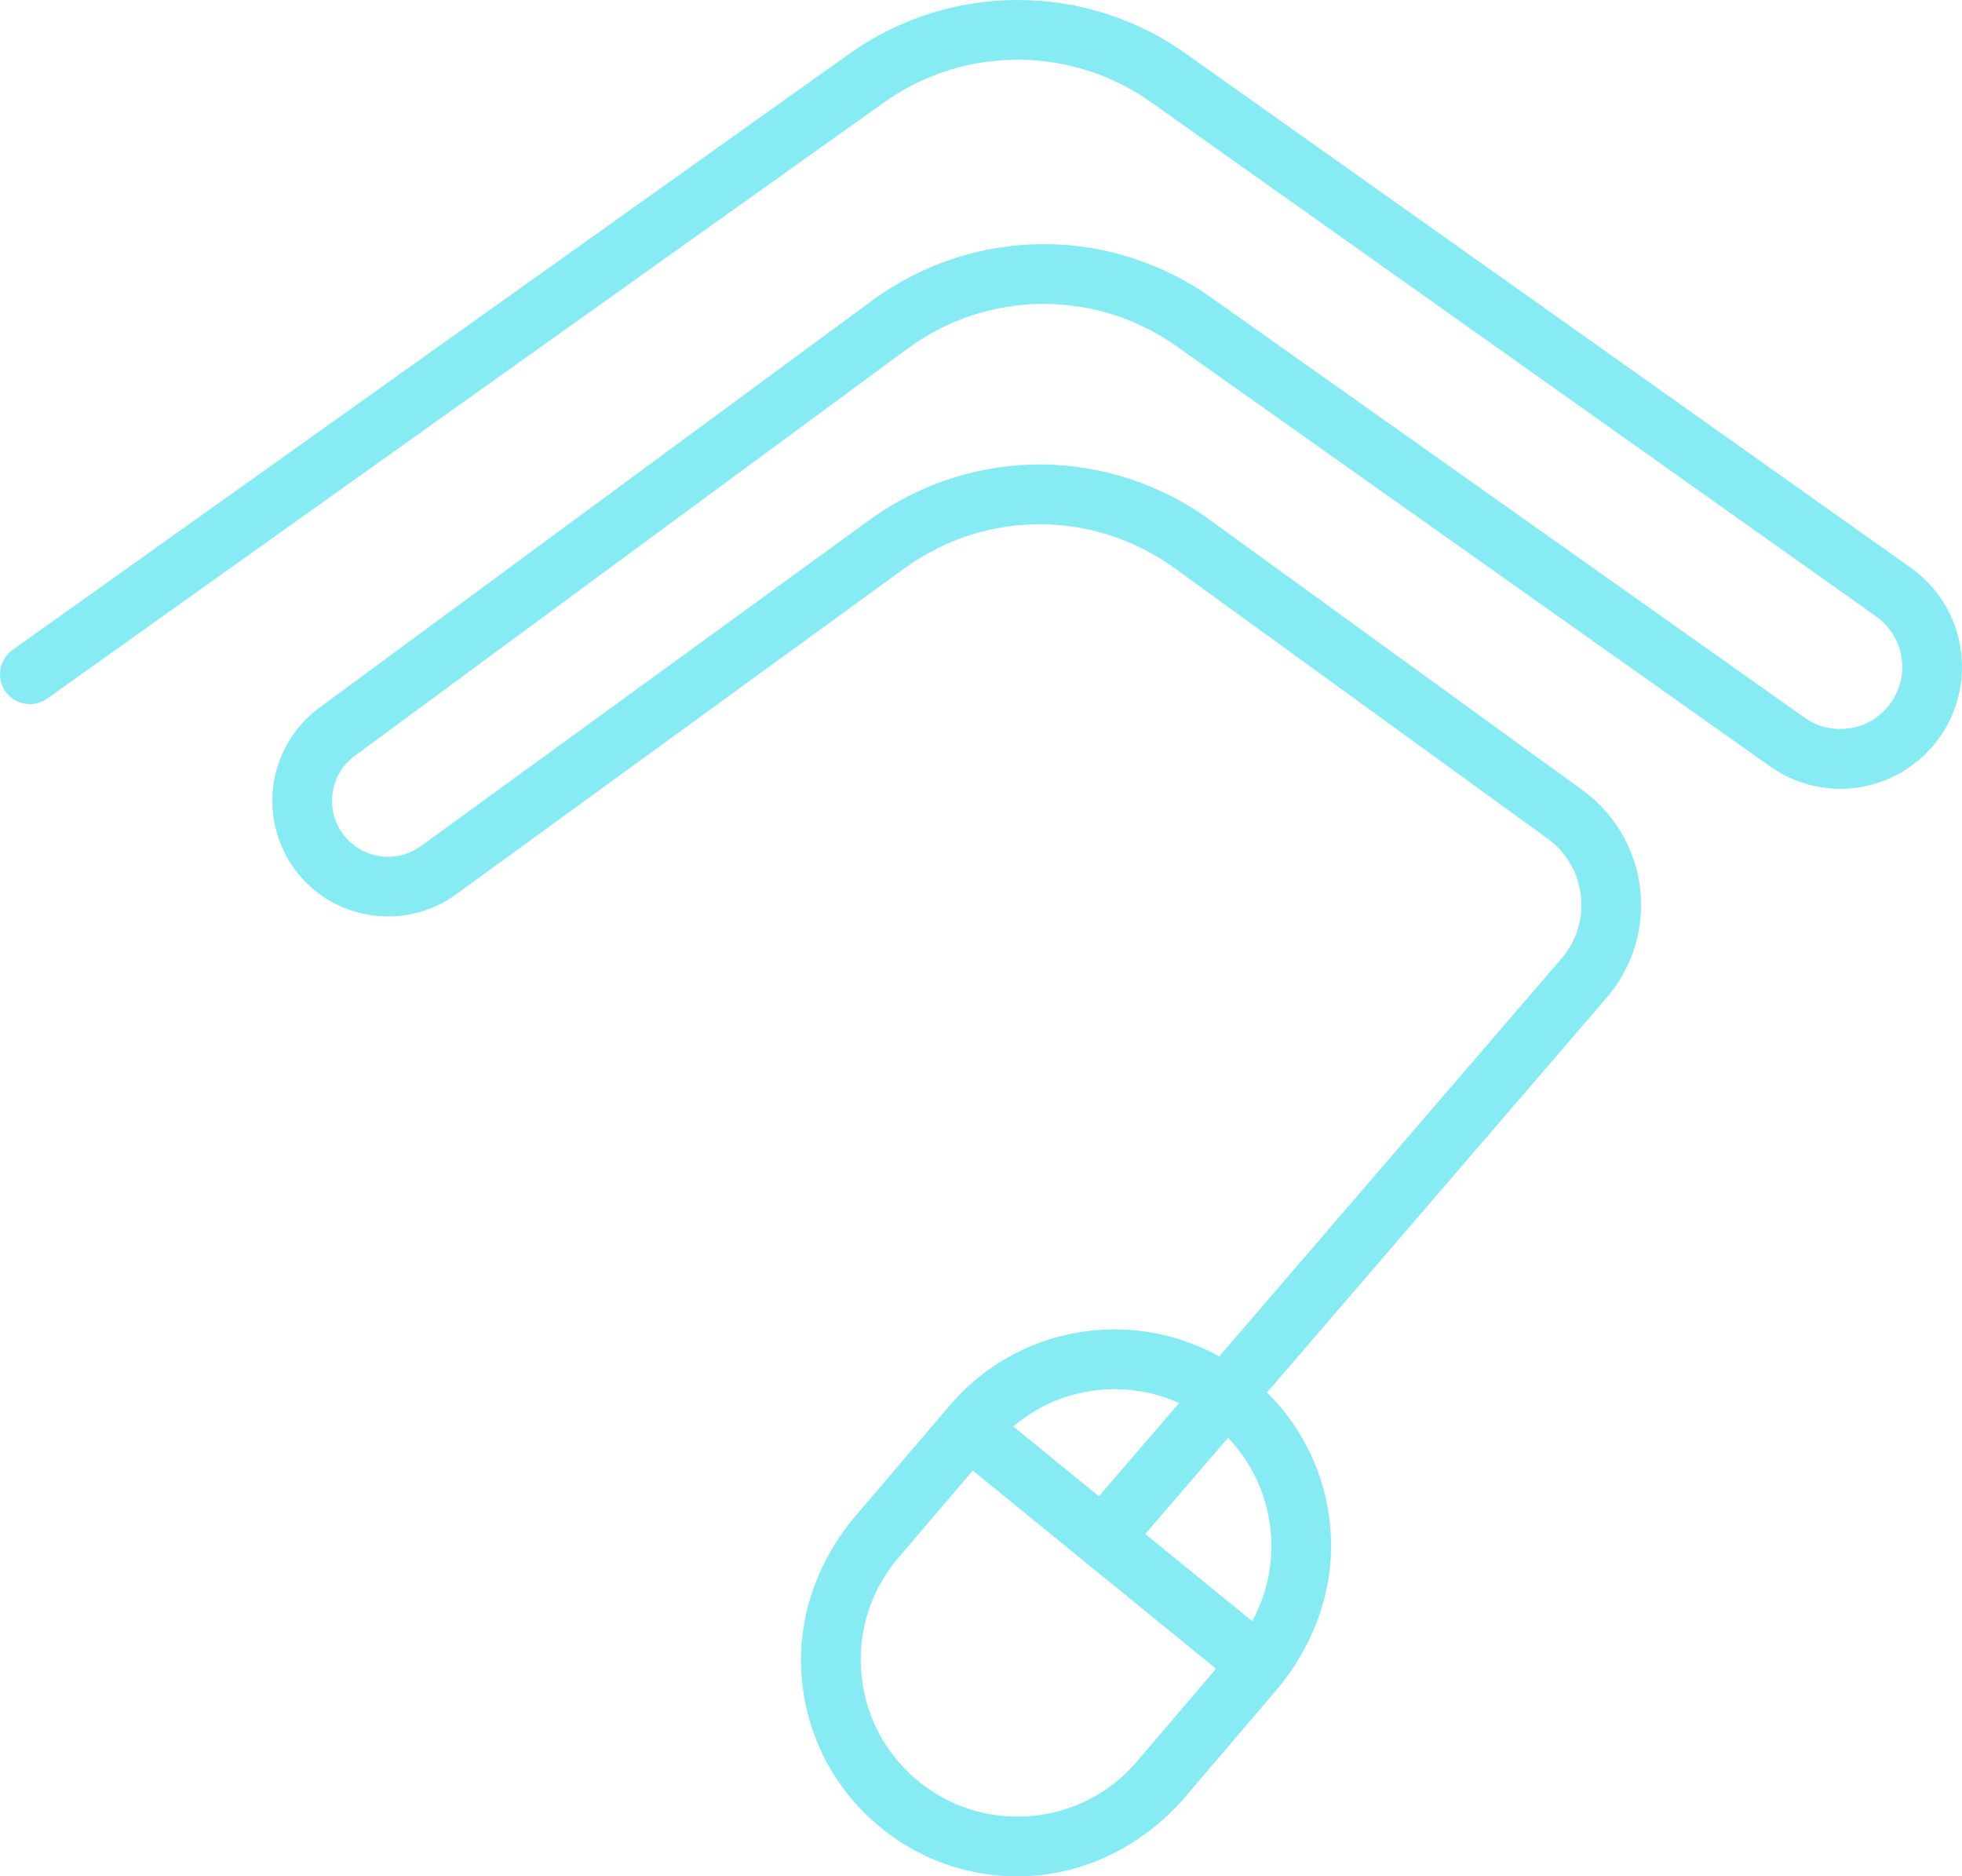 <svg version="1.1" id="图层_1" x="0px" y="0px" width="230.807px" height="220.693px" viewBox="0 0 230.807 220.693" enable-background="new 0 0 230.807 220.693" xml:space="preserve" xmlns="http://www.w3.org/2000/svg" xmlns:xlink="http://www.w3.org/1999/xlink" xmlns:xml="http://www.w3.org/XML/1998/namespace">
  <path fill="#87EBF4" d="M230.756,77.242c-0.356-4.211-2.538-8.028-5.985-10.472L139.529,6.33
	c-11.686-8.347-27.462-8.451-39.291-0.236L1.476,76.442c-1.581,1.126-1.949,3.32-0.824,4.901l0,0c1.126,1.581,3.32,1.95,4.901,0.824
	l98.728-70.324c9.364-6.503,21.886-6.419,31.173,0.214l85.251,60.448c1.755,1.244,2.866,3.187,3.048,5.331
	c0.181,2.144-0.588,4.247-2.109,5.768c-2.519,2.518-6.457,2.853-9.366,0.796l-69.683-49.321
	c-12.008-8.578-28.071-8.477-39.978,0.254L37.573,83.237c-3.007,2.215-4.99,5.612-5.44,9.32c-0.45,3.707,0.664,7.48,3.055,10.35
	c4.573,5.489,12.683,6.494,18.457,2.295l52.852-38.422c9.584-6.9,22.4-6.818,31.921,0.218l43.627,31.632
	c2.211,1.604,3.604,3.981,3.921,6.694c0.317,2.712-0.489,5.347-2.27,7.416l-40.267,46.797c-4.333-2.404-9.275-3.491-14.334-3.093
	c-6.784,0.539-12.953,3.687-17.369,8.865l-11.058,12.965c-4.282,5.02-6.708,11.446-6.416,18.038
	c0.316,7.144,3.51,13.671,8.92,18.285c4.653,3.969,10.444,6.096,16.494,6.096c0.494,0,0.99-0.014,1.488-0.043
	c7.113-0.407,13.692-3.925,18.316-9.346l10.623-12.455c4.3-5.041,6.764-11.489,6.472-18.108c-0.286-6.493-2.97-12.459-7.514-16.959
	l39.974-46.456c3.034-3.526,4.464-8.198,3.924-12.818s-3.011-8.836-6.777-11.567l-43.601-31.613
	c-11.962-8.841-28.109-8.942-40.192-0.241L49.512,99.517c-2.794,2.03-6.714,1.543-8.924-1.109c-1.174-1.408-1.698-3.186-1.477-5.005
	c0.221-1.819,1.154-3.419,2.63-4.506l65.038-47.901c9.446-6.928,22.197-7.009,31.743-0.19l69.696,49.33
	c5.712,4.043,13.447,3.386,18.396-1.562C229.602,85.584,231.113,81.453,230.756,77.242z M129.651,163.452
	c3.155-0.254,6.248,0.305,9.053,1.578l-9.427,10.956l-10.078-8.209C122.128,165.285,125.742,163.762,129.651,163.452z
	 M133.745,207.186c-3.199,3.749-7.665,6.029-12.578,6.419c-4.918,0.386-9.685-1.157-13.433-4.354
	c-3.749-3.199-6.028-7.665-6.419-12.578c-0.39-4.913,1.157-9.683,4.355-13.433l8.765-10.277l28.617,23.31L133.745,207.186z
	 M149.503,180.385c0.288,3.626-0.487,7.172-2.195,10.289l-12.58-10.247l9.735-11.314
	C147.39,172.171,149.163,176.108,149.503,180.385z" class="color c1"/>
</svg>